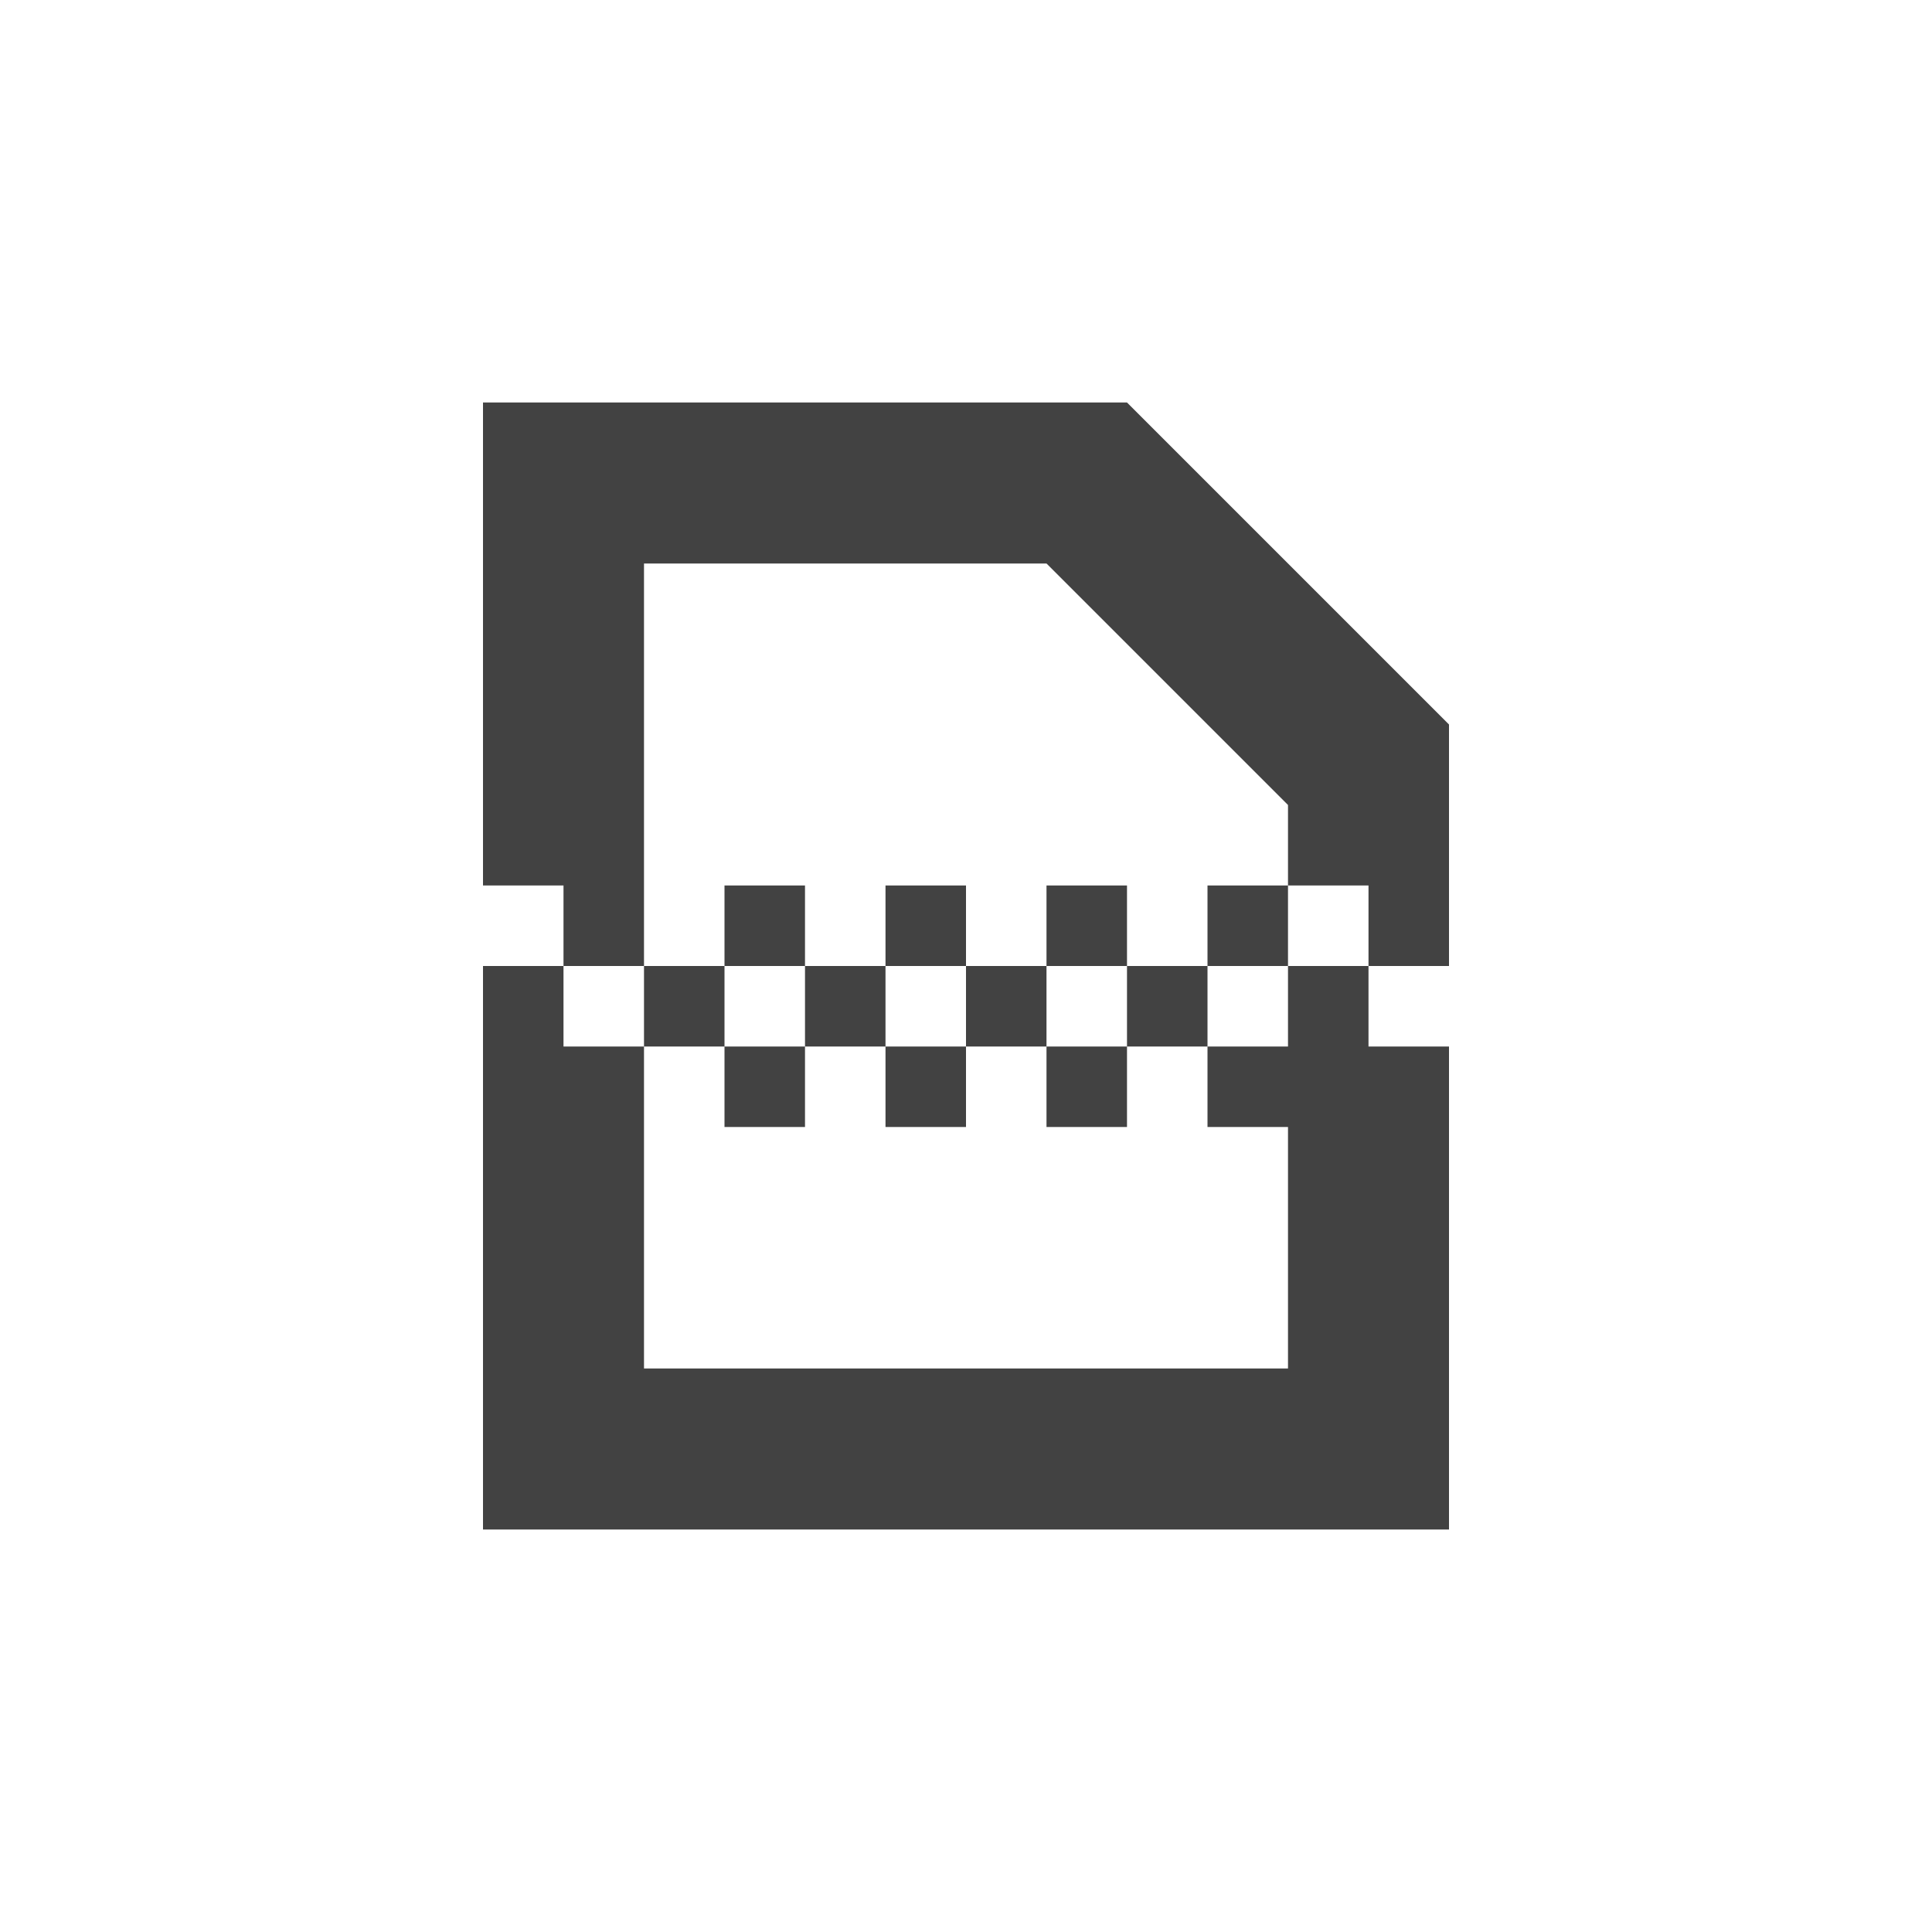 
<svg xmlns="http://www.w3.org/2000/svg" xmlns:xlink="http://www.w3.org/1999/xlink" width="24px" height="24px" viewBox="0 0 24 24" version="1.1">
<g id="surface1">
<defs>
  <style id="current-color-scheme" type="text/css">
   .ColorScheme-Text { color:#424242; } .ColorScheme-Highlight { color:#eeeeee; }
  </style>
 </defs>
<path style="fill:currentColor" class="ColorScheme-Text" d="M 6 5 L 6 11 L 7 11 L 7 12 L 8 12 L 8 7 L 13 7 L 16 10 L 16 11 L 17 11 L 17 12 L 18 12 L 18 9 L 14 5 Z M 17 12 L 16 12 L 16 13 L 15 13 L 15 14 L 16 14 L 16 17 L 8 17 L 8 13 L 7 13 L 7 12 L 6 12 L 6 19 L 18 19 L 18 13 L 17 13 Z M 8 13 L 9 13 L 9 12 L 8 12 Z M 9 12 L 10 12 L 10 11 L 9 11 Z M 10 12 L 10 13 L 11 13 L 11 12 Z M 11 12 L 12 12 L 12 11 L 11 11 Z M 12 12 L 12 13 L 13 13 L 13 12 Z M 13 12 L 14 12 L 14 11 L 13 11 Z M 14 12 L 14 13 L 15 13 L 15 12 Z M 15 12 L 16 12 L 16 11 L 15 11 Z M 14 13 L 13 13 L 13 14 L 14 14 Z M 12 13 L 11 13 L 11 14 L 12 14 Z M 10 13 L 9 13 L 9 14 L 10 14 Z M 10 13 "/>
</g>
</svg>
